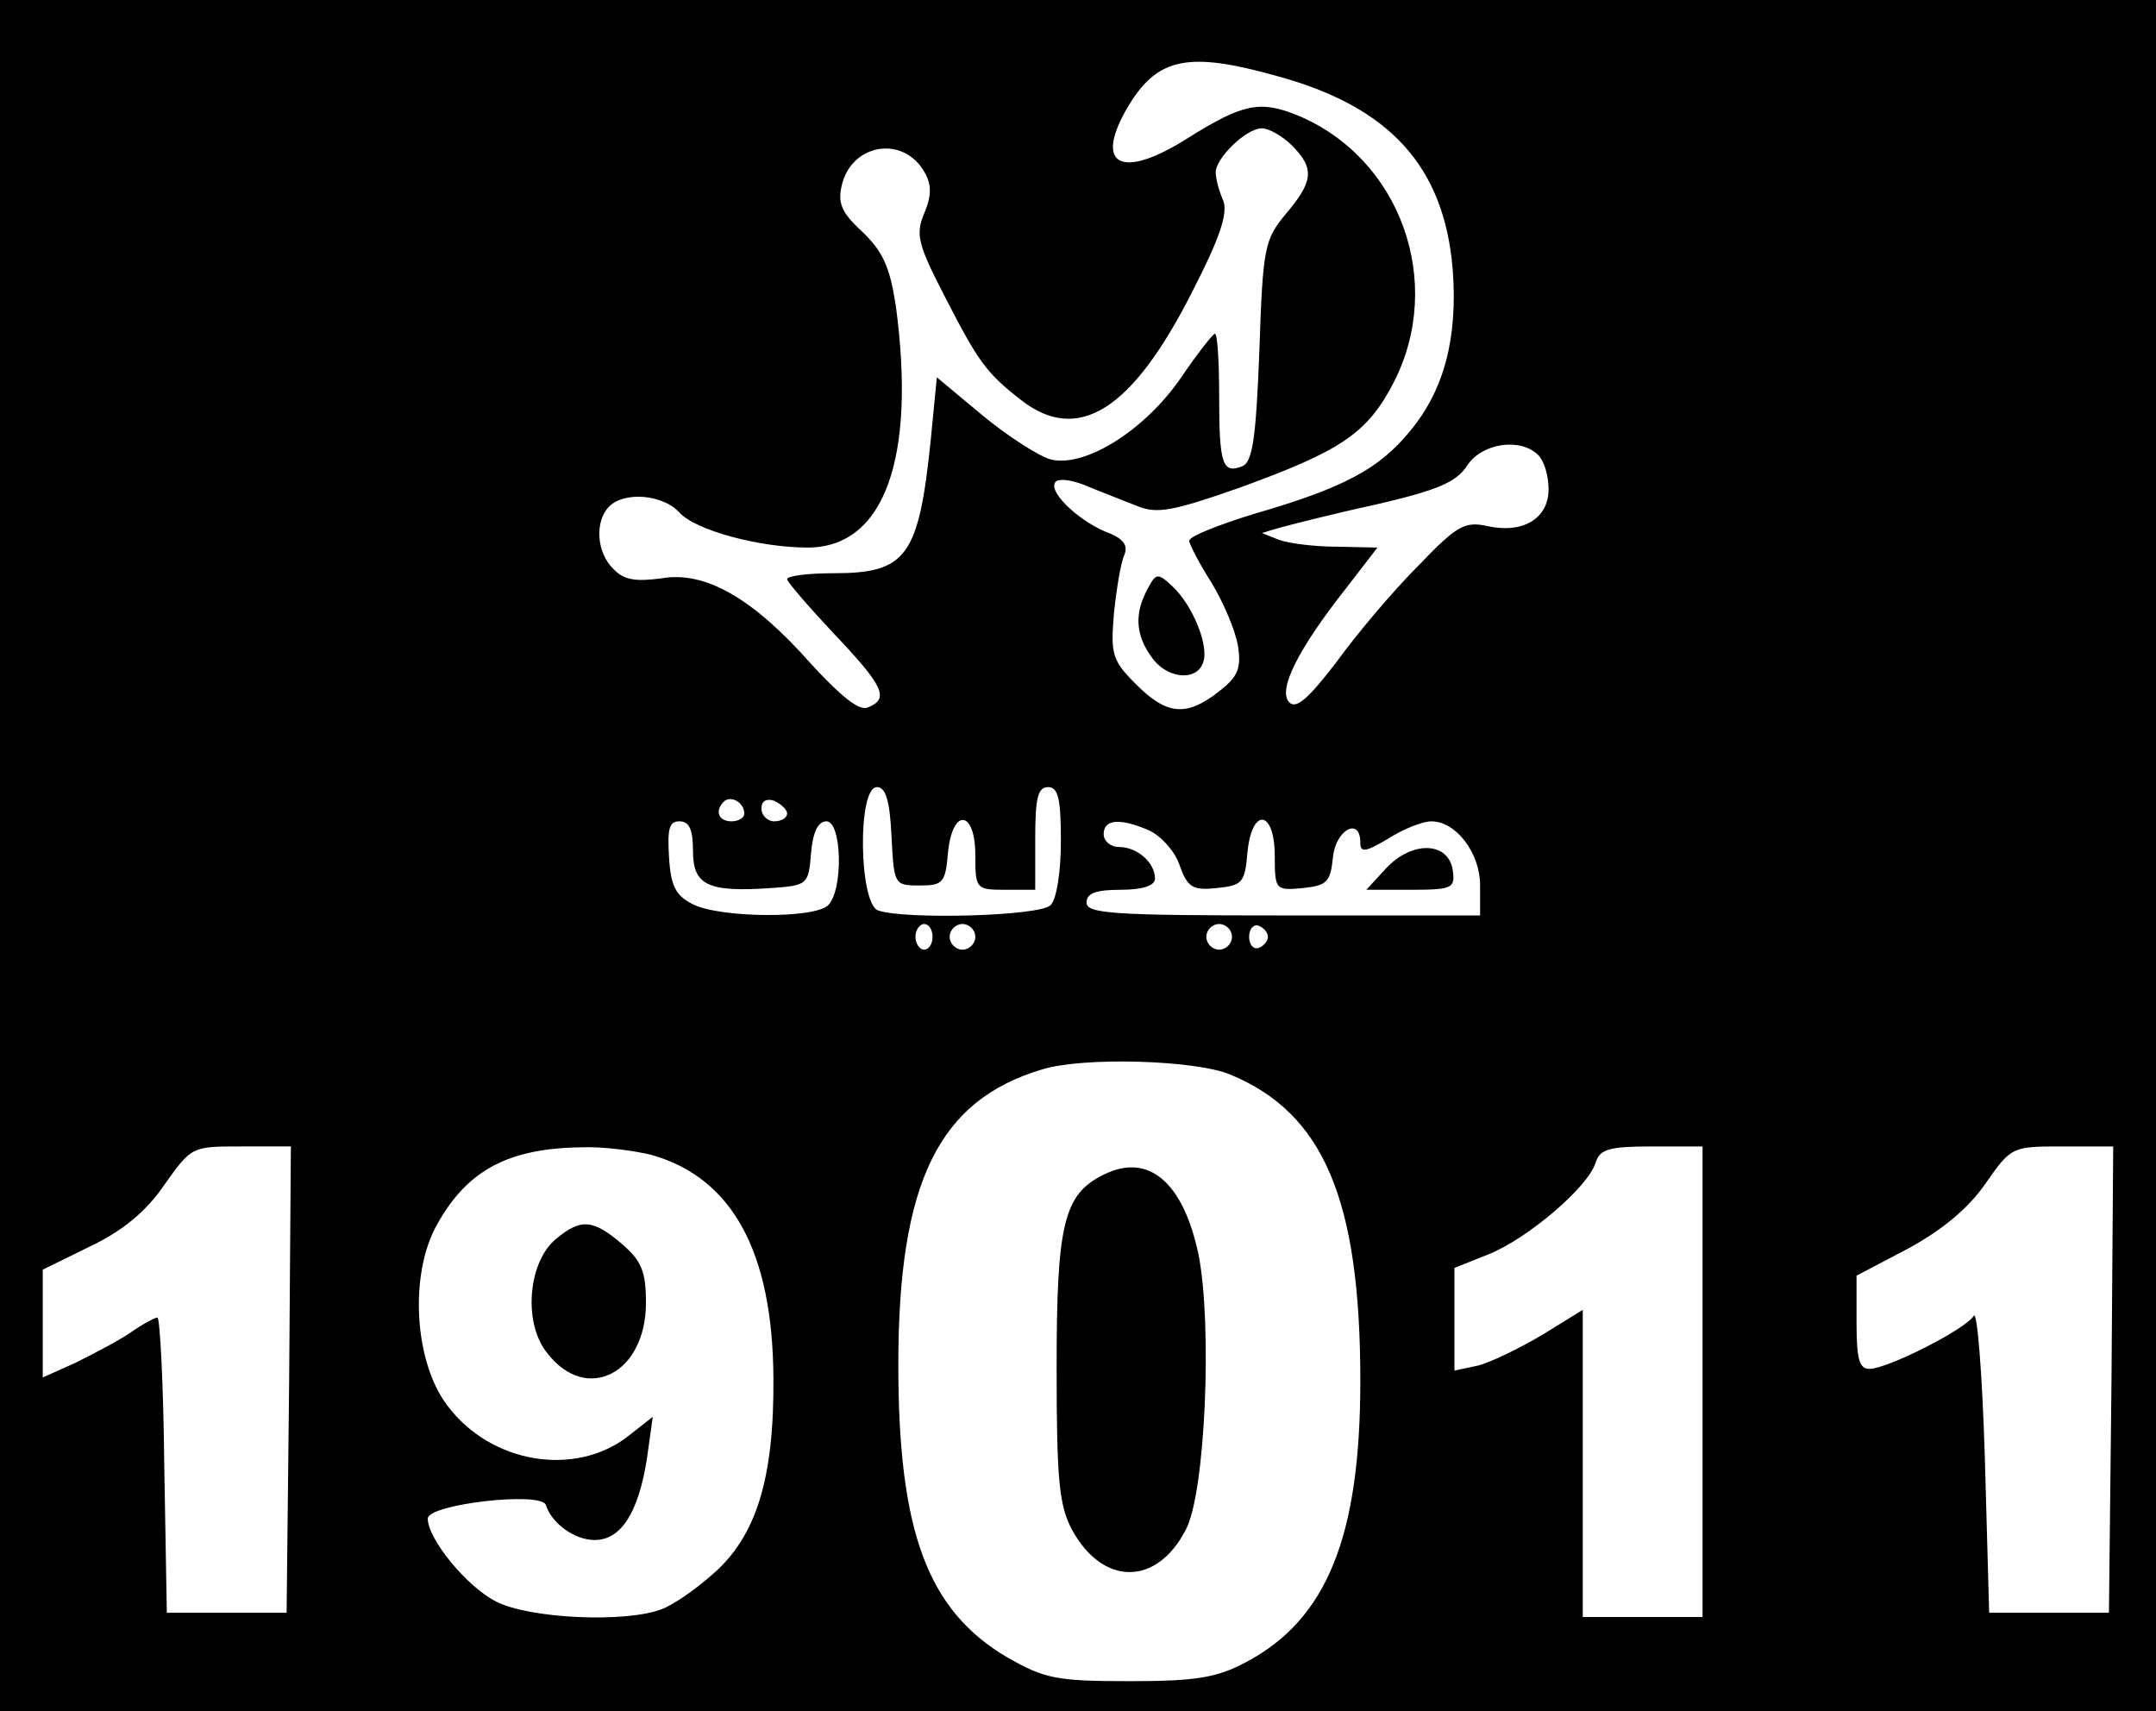 <?xml version="1.0" standalone="no"?>
<!DOCTYPE svg PUBLIC "-//W3C//DTD SVG 20010904//EN"
 "http://www.w3.org/TR/2001/REC-SVG-20010904/DTD/svg10.dtd">
<svg version="1.0" xmlns="http://www.w3.org/2000/svg"
 width="252pt" height="200pt" viewBox="0 0 252 200"
 preserveAspectRatio="xMidYMid meet">

<g transform="translate(0,200) scale(0.1,-0.1)"
fill="#000000" stroke="none">
<path d="M0 1000 l0 -1000 1260 0 1260 0 0 1000 0 1000 -1260 0 -1260 0 0
-1000z m1493 911 c132 -36 195 -106 205 -226 6 -80 -10 -141 -50 -189 -36 -44
-77 -66 -180 -96 -43 -13 -78 -27 -78 -32 0 -4 12 -27 26 -49 14 -23 28 -56
31 -74 4 -26 0 -36 -22 -53 -38 -30 -61 -28 -97 8 -28 28 -30 35 -26 83 3 29
8 59 12 68 5 12 -1 20 -23 28 -34 15 -67 48 -57 58 4 4 20 2 36 -5 17 -7 43
-17 58 -23 24 -10 41 -7 121 21 118 43 149 63 180 123 60 117 8 262 -112 312
-44 18 -64 14 -128 -26 -80 -51 -112 -32 -69 39 34 55 70 62 173 33z m17 -81
c27 -27 25 -42 -7 -80 -25 -30 -27 -39 -31 -160 -4 -103 -8 -130 -20 -135 -23
-9 -27 2 -27 81 0 41 -2 74 -5 74 -3 -1 -21 -24 -40 -52 -42 -61 -112 -105
-152 -95 -14 4 -50 27 -79 51 l-54 45 -7 -72 c-14 -137 -28 -157 -113 -157
-30 0 -55 -3 -55 -7 0 -3 25 -32 55 -64 58 -61 65 -76 39 -86 -10 -4 -31 13
-66 51 -68 77 -124 109 -175 100 -30 -4 -44 -2 -56 11 -20 19 -22 56 -5 73 18
18 63 14 82 -7 19 -21 94 -41 150 -41 90 0 127 105 103 283 -7 45 -15 63 -39
86 -25 23 -29 34 -24 55 12 49 73 58 97 14 8 -14 8 -27 -1 -48 -10 -24 -7 -36
24 -96 40 -78 49 -90 90 -122 66 -51 129 -12 199 126 33 64 42 92 37 107 -5
11 -9 26 -9 33 -1 16 35 52 54 52 8 0 24 -9 35 -20z m288 -362 c7 -7 12 -24
12 -40 0 -34 -30 -52 -71 -43 -27 6 -36 1 -82 -47 -29 -29 -72 -80 -95 -112
-33 -43 -47 -55 -55 -47 -14 14 10 62 66 133 l37 48 -47 1 c-27 0 -57 4 -68 8
l-20 8 20 6 c11 3 61 16 112 27 73 17 95 26 108 46 17 26 62 33 83 12z m-756
-445 c3 -57 3 -58 33 -58 27 0 30 3 33 38 5 53 32 51 32 -3 0 -39 1 -40 35
-40 l35 0 0 60 c0 47 3 60 15 60 12 0 15 -14 15 -63 0 -36 -5 -68 -12 -75 -13
-13 -173 -17 -202 -6 -22 9 -24 144 -1 144 10 0 15 -15 17 -57z m-172 26 c0
-5 -7 -9 -15 -9 -15 0 -20 12 -9 23 8 8 24 -1 24 -14z m50 0 c0 -5 -7 -9 -15
-9 -8 0 -15 7 -15 15 0 9 6 12 15 9 8 -4 15 -10 15 -15z m-110 -44 c0 -40 18
-48 91 -43 43 3 44 4 47 41 2 24 8 37 18 37 18 0 20 -80 2 -98 -16 -16 -126
-15 -158 1 -20 10 -26 21 -28 55 -2 33 0 42 12 42 12 0 16 -10 16 -35z m534
24 c14 -7 30 -25 35 -41 9 -25 15 -29 43 -26 30 3 33 6 36 41 5 54 32 51 32
-4 0 -39 1 -40 33 -37 28 3 32 7 35 36 3 32 32 48 32 17 0 -12 6 -11 33 5 17
11 40 20 50 20 29 0 57 -37 57 -75 l0 -35 -230 0 c-198 0 -230 2 -230 15 0 11
11 15 40 15 26 0 40 5 40 13 0 19 -21 37 -42 37 -10 0 -18 7 -18 15 0 18 20
19 54 4z m-254 -124 c0 -8 -4 -15 -10 -15 -5 0 -10 7 -10 15 0 8 5 15 10 15 6
0 10 -7 10 -15z m50 0 c0 -8 -7 -15 -15 -15 -8 0 -15 7 -15 15 0 8 7 15 15 15
8 0 15 -7 15 -15z m300 0 c0 -8 -7 -15 -15 -15 -8 0 -15 7 -15 15 0 8 7 15 15
15 8 0 15 -7 15 -15z m42 0 c0 -5 -5 -11 -11 -13 -6 -2 -11 4 -11 13 0 9 5 15
11 13 6 -2 11 -8 11 -13z m-44 -161 c109 -45 152 -146 152 -358 0 -182 -39
-279 -134 -329 -34 -18 -58 -22 -136 -22 -86 0 -99 3 -143 28 -93 55 -127 147
-127 342 0 213 47 309 168 345 48 15 180 11 220 -6z m-1100 -356 l-3 -273 -70
0 -70 0 -3 173 c-1 94 -5 172 -8 172 -3 0 -18 -8 -32 -18 -15 -10 -44 -25 -64
-35 l-38 -17 0 63 0 63 55 27 c38 18 66 41 87 72 32 45 32 45 90 45 l58 0 -2
-272z m424 262 c94 -27 141 -113 142 -260 1 -118 -20 -186 -71 -230 -19 -17
-46 -36 -60 -41 -42 -16 -154 -11 -193 9 -34 17 -80 73 -80 97 0 17 133 32
138 16 7 -22 34 -41 57 -41 31 0 51 32 61 94 l7 50 -28 -22 c-62 -49 -161 -33
-212 35 -39 51 -45 154 -12 212 35 63 83 89 169 90 25 1 62 -4 82 -9z m1228
-265 l0 -275 -70 0 -70 0 0 180 0 179 -47 -29 c-27 -16 -60 -32 -75 -36 l-28
-6 0 60 0 60 40 16 c45 18 116 78 125 107 5 16 16 19 66 19 l59 0 0 -275z
m478 3 l-3 -273 -70 0 -70 0 -5 180 c-3 99 -9 174 -13 167 -10 -16 -101 -62
-122 -62 -12 0 -15 12 -15 54 l0 55 61 32 c40 22 70 47 90 76 30 43 31 43 90
43 l59 0 -2 -272z"/>
<path d="M1341 1311 c-15 -28 -14 -53 5 -79 17 -25 52 -29 60 -7 8 19 -12 68
-36 90 -17 16 -19 15 -29 -4z"/>
<path d="M1620 985 l-23 -25 52 0 c49 0 52 2 49 23 -5 33 -47 35 -78 2z"/>
<path d="M1290 627 c-47 -23 -55 -58 -55 -227 0 -130 3 -160 18 -188 36 -66
99 -66 133 0 23 43 31 239 15 321 -18 86 -59 120 -111 94z"/>
<path d="M650 552 c-33 -27 -39 -99 -10 -134 46 -59 115 -23 115 59 0 37 -5
49 -28 69 -34 29 -48 30 -77 6z"/>
</g>
</svg>
